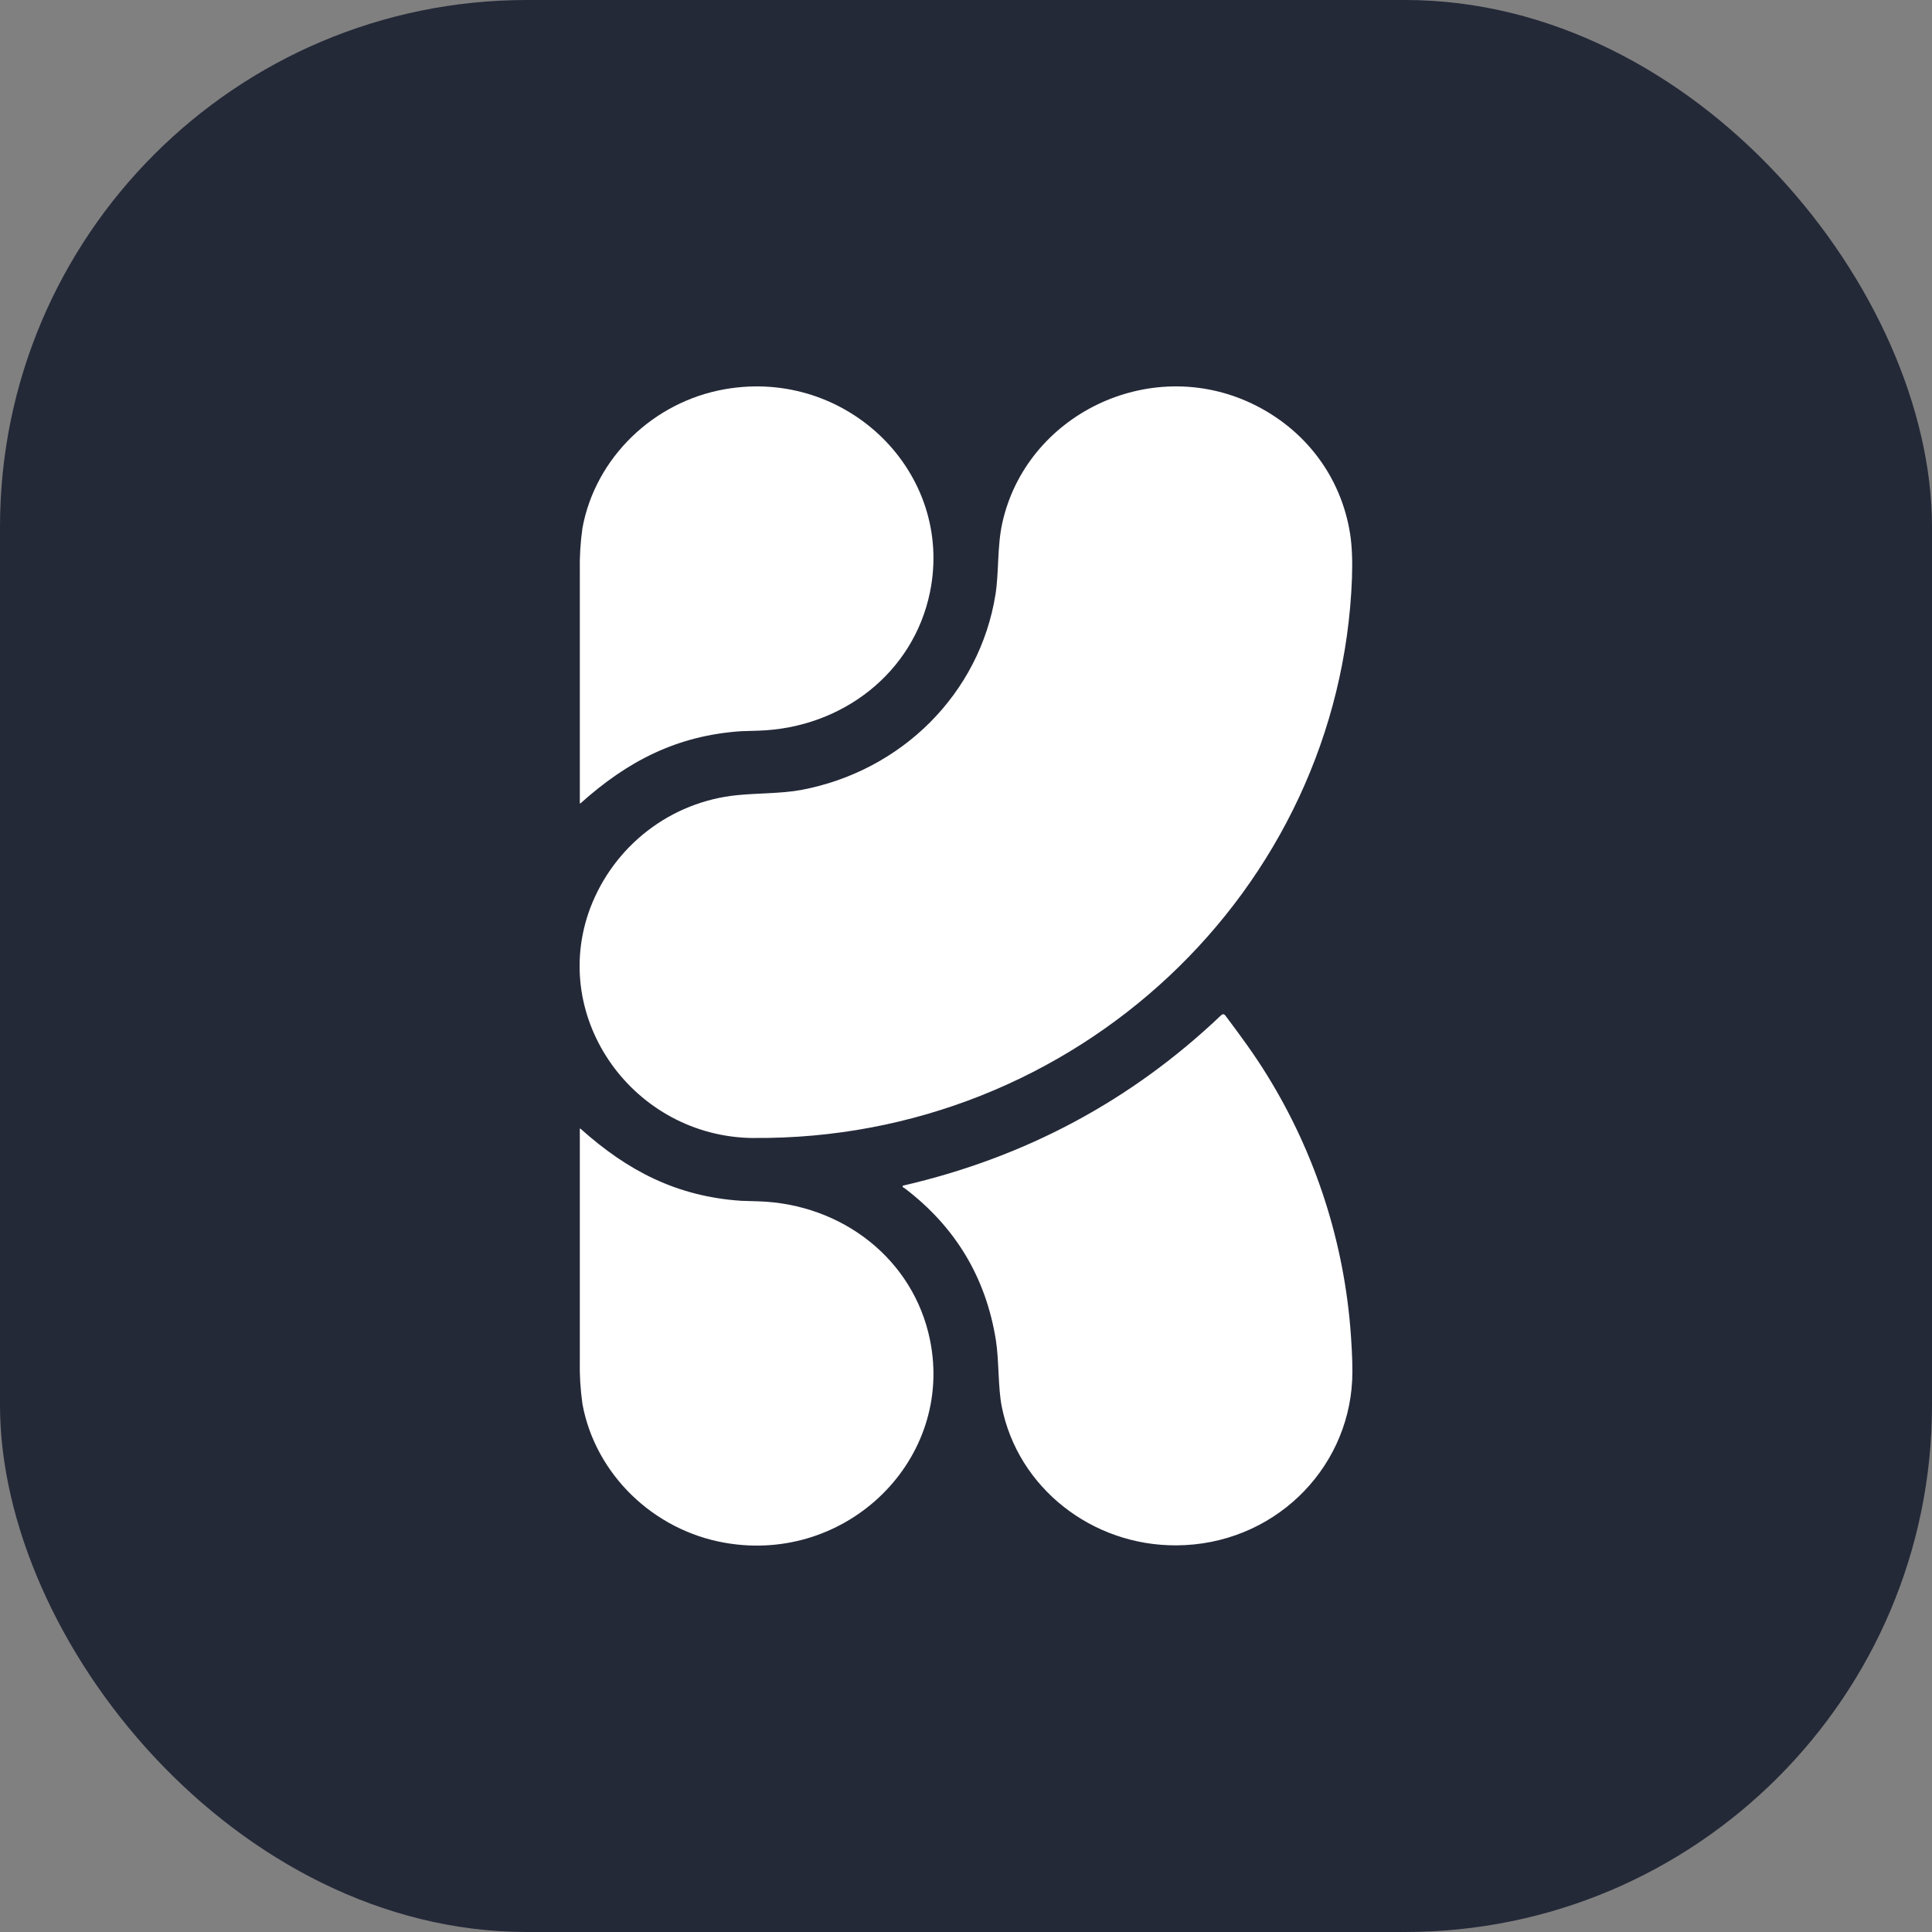 <svg width="110" height="110" viewBox="0 0 110 110" fill="none" xmlns="http://www.w3.org/2000/svg">
<rect x="0" y="0" width="110" height="110" fill="#808080" stroke="none"/>
<rect width="110" height="110" rx="30" fill="#242938"/>
<path d="M42.898 64.794C36.109 64.74 31.242 58.005 33.605 51.702C34.267 49.959 35.396 48.435 36.867 47.301C38.337 46.166 40.092 45.466 41.934 45.277C43.095 45.156 44.488 45.186 45.605 44.979C51.346 43.904 55.781 39.48 56.679 33.844C56.878 32.596 56.772 31.104 57.066 29.78C58.422 23.641 65.401 20.198 71.263 22.971C74.317 24.421 76.369 27.155 76.874 30.422C76.976 31.092 77.01 31.922 76.976 32.913C76.312 50.7 61.235 64.941 42.898 64.791M51.452 67.623C51.424 67.611 51.401 67.59 51.388 67.562L51.385 67.544L51.391 67.526C51.391 67.519 51.394 67.515 51.4 67.513L51.419 67.504C58.384 65.897 64.418 62.664 69.523 57.807C69.613 57.721 69.697 57.728 69.773 57.828C70.589 58.915 71.447 60.081 72.13 61.196C74.914 65.687 76.559 70.801 76.919 76.084C76.993 77.16 77.017 77.991 76.988 78.578C76.735 83.769 72.426 87.956 66.988 87.986C62.178 88.017 57.948 84.707 57.035 80.079C56.818 78.983 56.884 77.467 56.703 76.31C56.135 72.747 54.408 69.865 51.521 67.663L51.452 67.623ZM41.273 87.84C37.185 87.125 33.898 83.925 33.163 79.945C33.046 79.121 32.995 78.29 33.012 77.458V64.292C33.012 64.249 33.029 64.242 33.061 64.271C35.732 66.664 38.541 68.125 42.209 68.369L43.194 68.399C47.971 68.555 52.017 71.709 52.95 76.291C54.331 83.066 48.246 89.064 41.273 87.84Z" fill="white"/>
<path d="M33.164 30.055C33.898 26.075 37.185 22.875 41.273 22.16C48.246 20.936 54.331 26.934 52.95 33.709C52.017 38.291 47.971 41.445 43.194 41.601L42.209 41.631C38.542 41.875 35.732 43.336 33.061 45.729C33.029 45.758 33.013 45.751 33.013 45.708V32.542C32.995 31.71 33.046 30.878 33.164 30.055Z" fill="white"/>
</svg>
